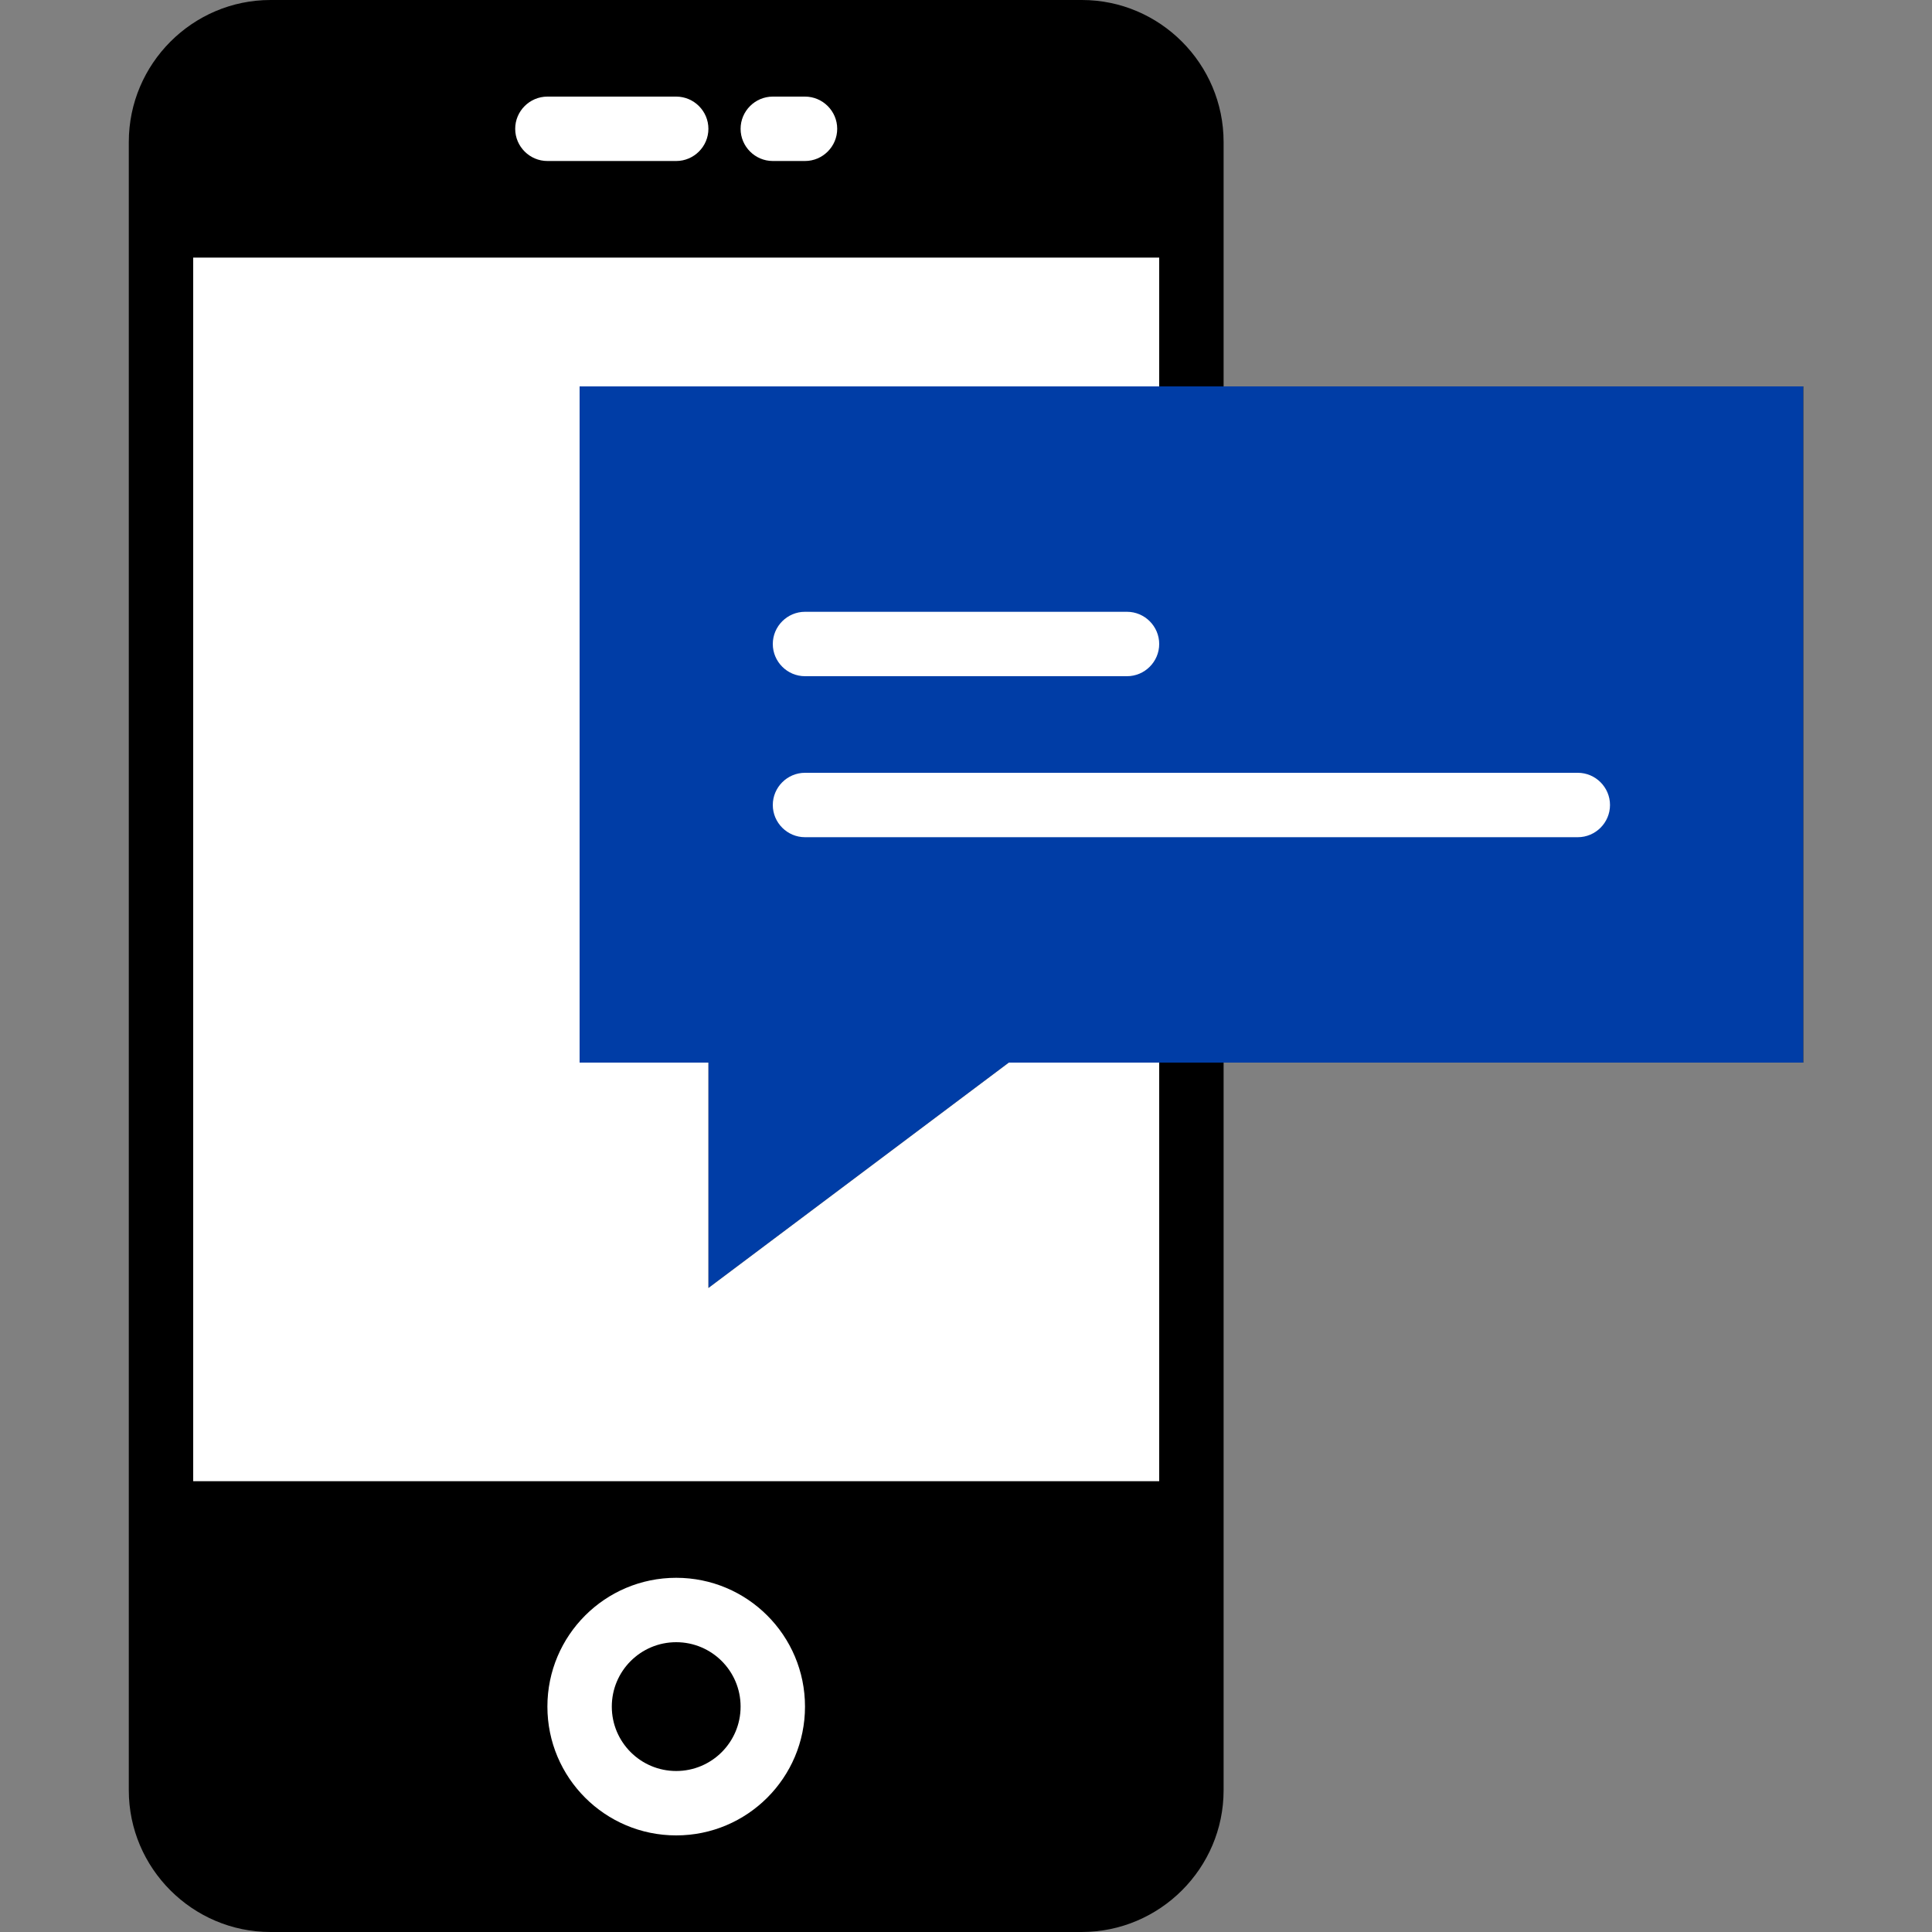 <?xml version="1.0" encoding="utf-8"?>
<!-- Generator: Adobe Illustrator 24.1.0, SVG Export Plug-In . SVG Version: 6.00 Build 0)  -->
<svg version="1.1" id="Capa_1" xmlns="http://www.w3.org/2000/svg" xmlns:xlink="http://www.w3.org/1999/xlink" x="0px" y="0px"
	 viewBox="0 0 60 60" style="enable-background:new 0 0 60 60;" xml:space="preserve">
<rect x="0" y="0" width="60" height="60" fill="#808080" stroke="none"/>
<style type="text/css">
	.st0{fill:#003DA6;}
	.st1{fill:#FFFFFF;}
</style>
<g>
	<path d="M38,12V4.41C38,1.98,36.02,0,33.6,0H8.4C5.98,0,4,1.98,4,4.41v51.19C4,58.02,5.98,60,8.4,60h25.19
		c2.43,0,4.41-1.98,4.41-4.4V33h18V12H38z"/>
	<polygon class="st0" points="18,12 18,33 22,33 22,40 31.33,33 56,33 56,12 	"/>
	<path class="st1" d="M24,3h1c0.55,0,1,0.45,1,1s-0.45,1-1,1h-1c-0.55,0-1-0.45-1-1S23.45,3,24,3z"/>
	<path class="st1" d="M17,3h4c0.55,0,1,0.45,1,1s-0.45,1-1,1h-4c-0.55,0-1-0.45-1-1S16.45,3,17,3z"/>
	<circle class="st1" cx="21" cy="53" r="4"/>
	<circle cx="21" cy="53" r="2"/>
	<polygon class="st1" points="36,46 6,46 6,8 36,8 36,12 18,12 18,33 22,33 22,40 31.33,33 36,33 	"/>
	<path class="st1" d="M36,20c0,0.55-0.45,1-1,1H25c-0.55,0-1-0.45-1-1s0.45-1,1-1h10C35.55,19,36,19.45,36,20z"/>
	<path class="st1" d="M49,26H25c-0.55,0-1-0.45-1-1s0.45-1,1-1h24c0.55,0,1,0.45,1,1S49.55,26,49,26z"/>
</g>
</svg>
